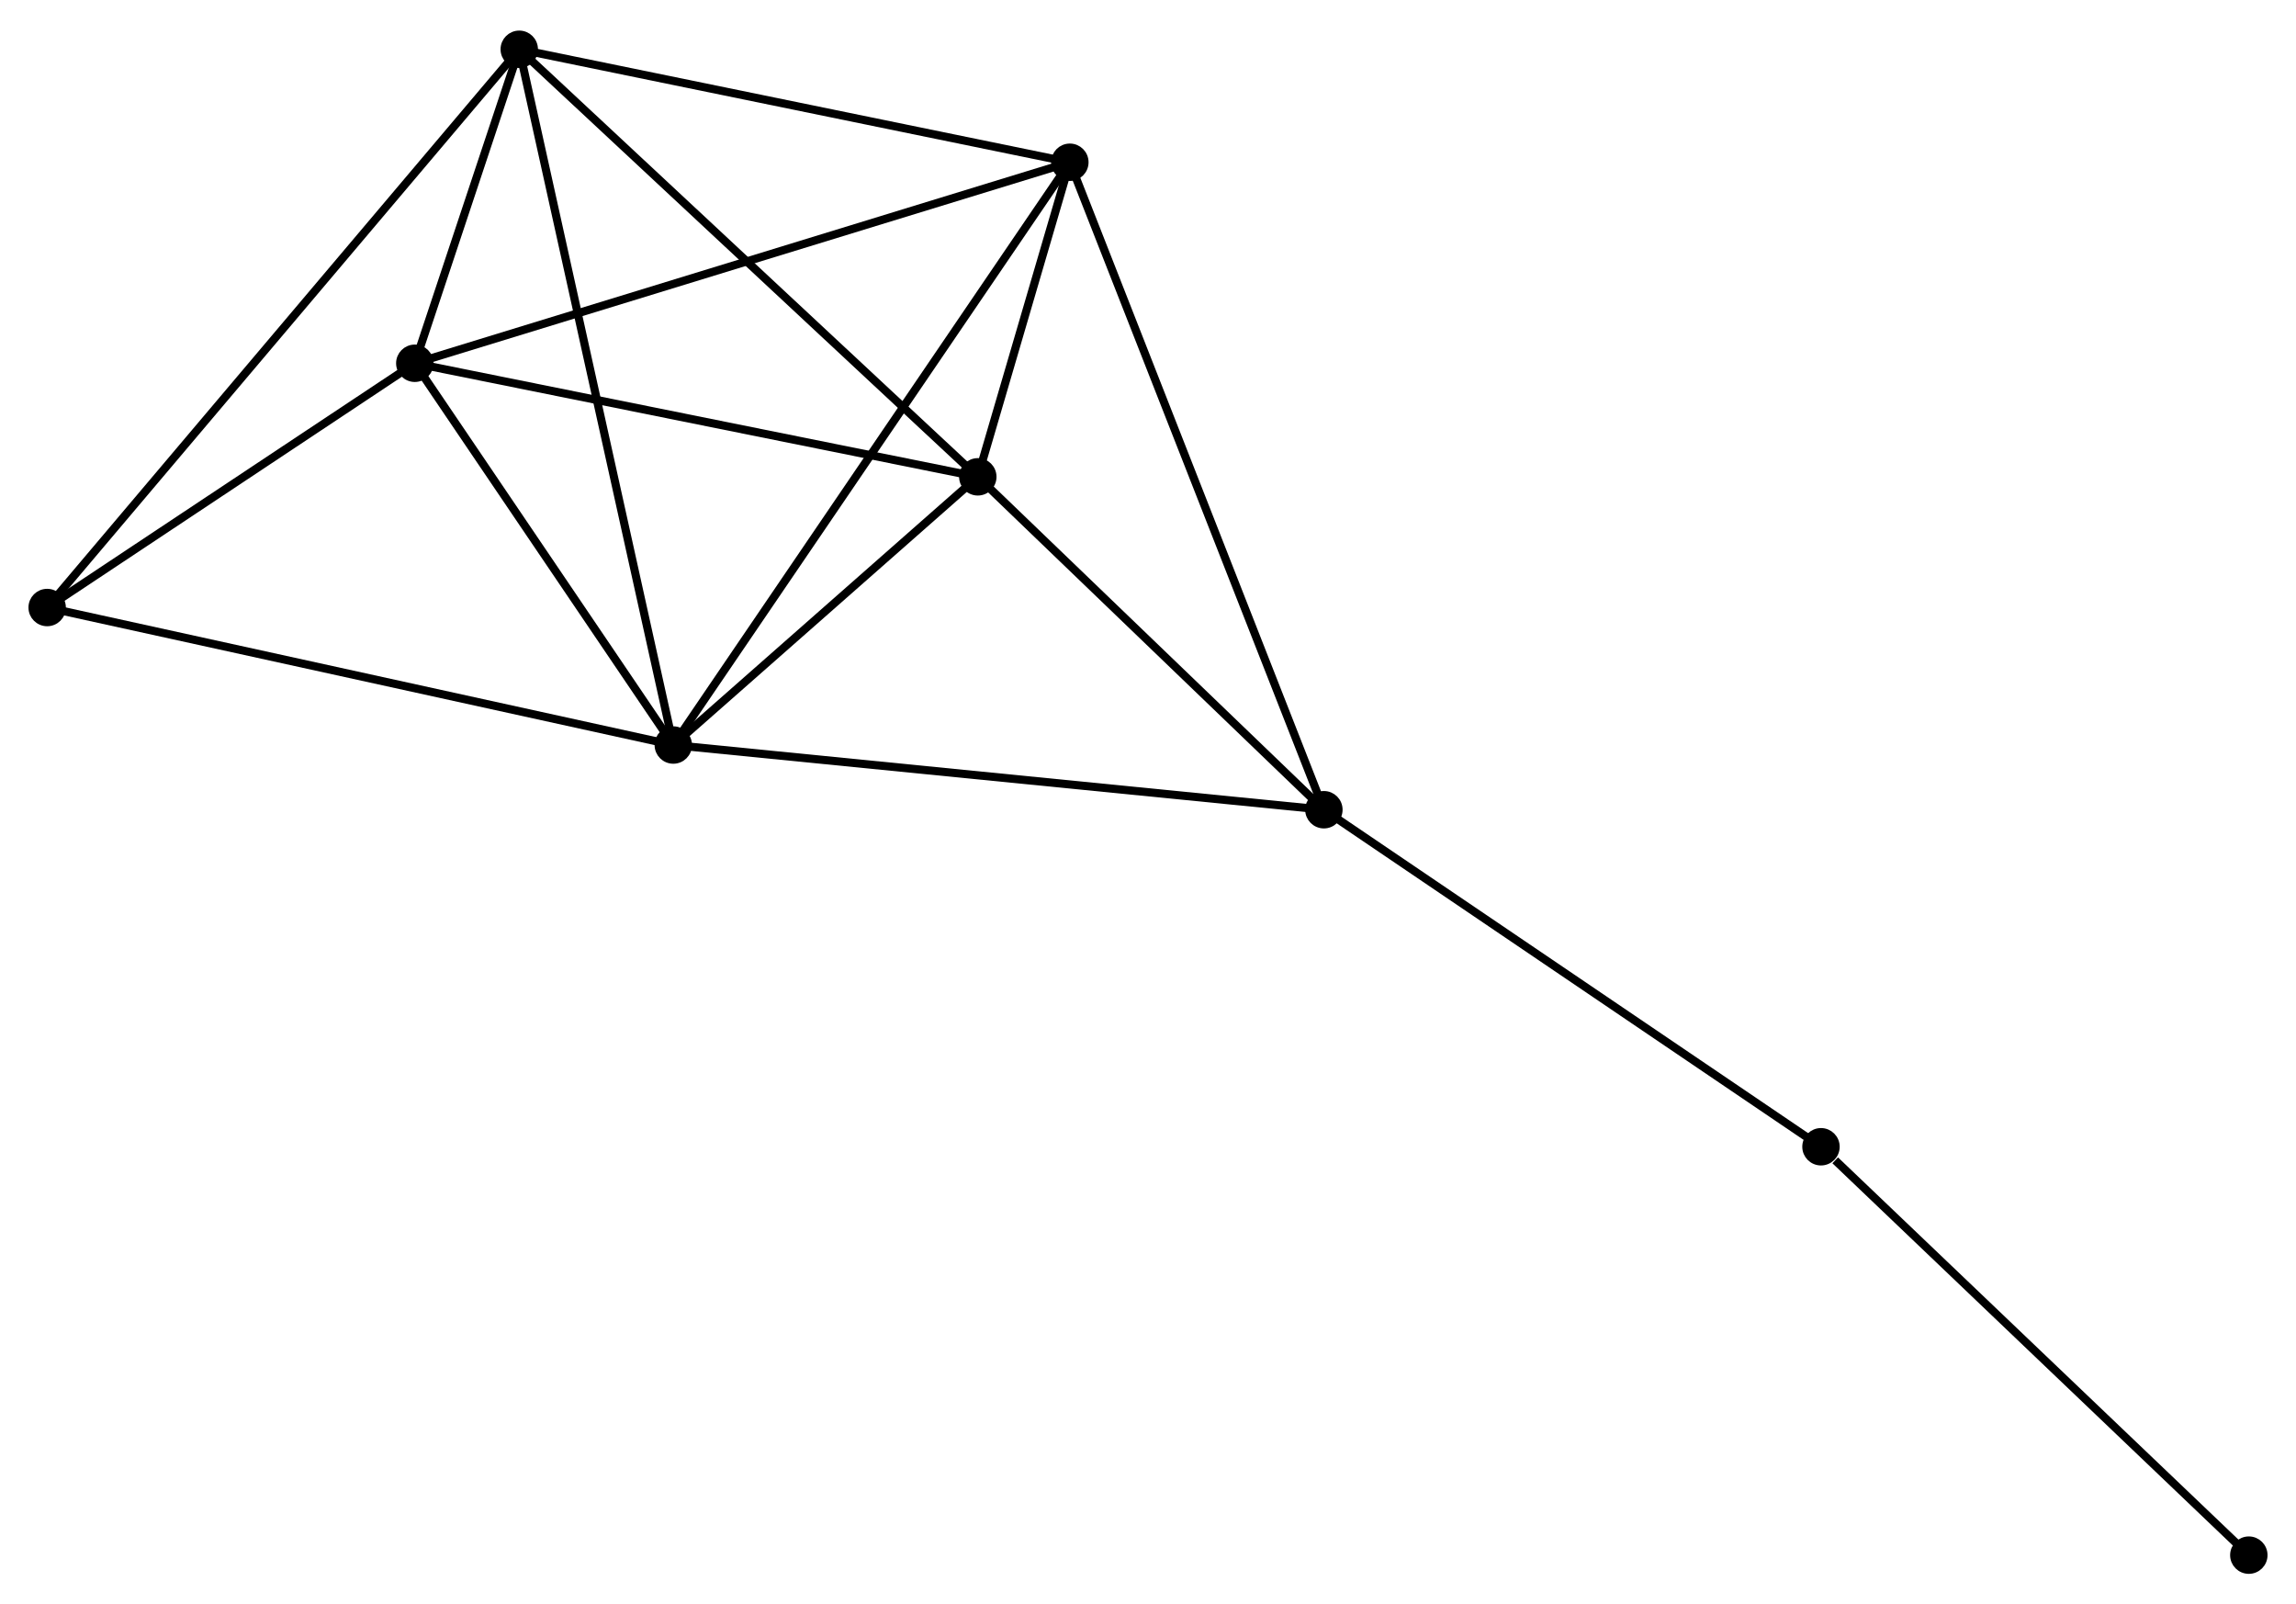 <?xml version="1.0" encoding="UTF-8" standalone="no"?>
<!DOCTYPE svg PUBLIC "-//W3C//DTD SVG 1.1//EN"
 "http://www.w3.org/Graphics/SVG/1.1/DTD/svg11.dtd">
<!-- Generated by graphviz version 2.36.0 (20140111.2315)
 -->
<!-- Title: %3 Pages: 1 -->
<svg width="282pt" height="197pt"
 viewBox="0.00 0.00 282.34 196.72" xmlns="http://www.w3.org/2000/svg" xmlns:xlink="http://www.w3.org/1999/xlink">
<g id="graph0" class="graph" transform="scale(1 1) rotate(0) translate(4 192.721)">
<title>%3</title>
<!-- 0 -->
<g id="node1" class="node"><title>0</title>
<ellipse fill="black" stroke="black" cx="78.795" cy="-101.39" rx="1.8" ry="1.8"/>
</g>
<!-- 1 -->
<g id="node2" class="node"><title>1</title>
<ellipse fill="black" stroke="black" cx="127.56" cy="-173.033" rx="1.8" ry="1.8"/>
</g>
<!-- 0&#45;&#45;1 -->
<g id="edge1" class="edge"><title>0&#45;&#45;1</title>
<path fill="none" stroke="black" d="M79.814,-102.886C86.16,-112.21 120.217,-162.245 126.547,-171.545"/>
</g>
<!-- 2 -->
<g id="node3" class="node"><title>2</title>
<ellipse fill="black" stroke="black" cx="116.241" cy="-134.361" rx="1.8" ry="1.8"/>
</g>
<!-- 0&#45;&#45;2 -->
<g id="edge2" class="edge"><title>0&#45;&#45;2</title>
<path fill="none" stroke="black" d="M80.404,-102.806C86.564,-108.23 108.603,-127.636 114.68,-132.986"/>
</g>
<!-- 3 -->
<g id="node4" class="node"><title>3</title>
<ellipse fill="black" stroke="black" cx="59.853" cy="-186.921" rx="1.8" ry="1.8"/>
</g>
<!-- 0&#45;&#45;3 -->
<g id="edge3" class="edge"><title>0&#45;&#45;3</title>
<path fill="none" stroke="black" d="M78.4,-103.176C75.934,-114.307 62.705,-174.042 60.247,-185.145"/>
</g>
<!-- 4 -->
<g id="node5" class="node"><title>4</title>
<ellipse fill="black" stroke="black" cx="47.008" cy="-148.321" rx="1.8" ry="1.8"/>
</g>
<!-- 0&#45;&#45;4 -->
<g id="edge4" class="edge"><title>0&#45;&#45;4</title>
<path fill="none" stroke="black" d="M77.738,-102.951C72.912,-110.076 53.004,-139.469 48.103,-146.705"/>
</g>
<!-- 5 -->
<g id="node6" class="node"><title>5</title>
<ellipse fill="black" stroke="black" cx="158.799" cy="-93.437" rx="1.8" ry="1.8"/>
</g>
<!-- 0&#45;&#45;5 -->
<g id="edge5" class="edge"><title>0&#45;&#45;5</title>
<path fill="none" stroke="black" d="M80.773,-101.193C91.841,-100.093 146.003,-94.709 156.89,-93.626"/>
</g>
<!-- 6 -->
<g id="node7" class="node"><title>6</title>
<ellipse fill="black" stroke="black" cx="1.8" cy="-118.294" rx="1.8" ry="1.8"/>
</g>
<!-- 0&#45;&#45;6 -->
<g id="edge6" class="edge"><title>0&#45;&#45;6</title>
<path fill="none" stroke="black" d="M76.892,-101.807C66.24,-104.146 14.115,-115.59 3.637,-117.891"/>
</g>
<!-- 1&#45;&#45;2 -->
<g id="edge7" class="edge"><title>1&#45;&#45;2</title>
<path fill="none" stroke="black" d="M126.952,-170.954C124.968,-164.177 118.707,-142.785 116.798,-136.266"/>
</g>
<!-- 1&#45;&#45;3 -->
<g id="edge8" class="edge"><title>1&#45;&#45;3</title>
<path fill="none" stroke="black" d="M125.607,-173.434C115.72,-175.462 71.287,-184.576 61.686,-186.545"/>
</g>
<!-- 1&#45;&#45;4 -->
<g id="edge9" class="edge"><title>1&#45;&#45;4</title>
<path fill="none" stroke="black" d="M125.569,-172.422C114.425,-169.003 59.892,-152.273 48.93,-148.91"/>
</g>
<!-- 1&#45;&#45;5 -->
<g id="edge10" class="edge"><title>1&#45;&#45;5</title>
<path fill="none" stroke="black" d="M128.333,-171.066C132.654,-160.053 153.802,-106.168 158.053,-95.335"/>
</g>
<!-- 2&#45;&#45;3 -->
<g id="edge11" class="edge"><title>2&#45;&#45;3</title>
<path fill="none" stroke="black" d="M114.847,-135.66C107.114,-142.869 69.534,-177.898 61.405,-185.474"/>
</g>
<!-- 2&#45;&#45;4 -->
<g id="edge12" class="edge"><title>2&#45;&#45;4</title>
<path fill="none" stroke="black" d="M114.244,-134.764C104.134,-136.802 58.7,-145.963 48.883,-147.943"/>
</g>
<!-- 2&#45;&#45;5 -->
<g id="edge13" class="edge"><title>2&#45;&#45;5</title>
<path fill="none" stroke="black" d="M117.657,-132.999C124.118,-126.786 150.771,-101.156 157.334,-94.845"/>
</g>
<!-- 3&#45;&#45;4 -->
<g id="edge14" class="edge"><title>3&#45;&#45;4</title>
<path fill="none" stroke="black" d="M59.163,-184.846C56.911,-178.081 49.806,-156.729 47.641,-150.222"/>
</g>
<!-- 3&#45;&#45;6 -->
<g id="edge15" class="edge"><title>3&#45;&#45;6</title>
<path fill="none" stroke="black" d="M58.641,-185.488C51.086,-176.557 10.541,-128.628 3.006,-119.72"/>
</g>
<!-- 4&#45;&#45;6 -->
<g id="edge16" class="edge"><title>4&#45;&#45;6</title>
<path fill="none" stroke="black" d="M45.504,-147.322C38.641,-142.763 10.327,-123.958 3.356,-119.328"/>
</g>
<!-- 7 -->
<g id="node8" class="node"><title>7</title>
<ellipse fill="black" stroke="black" cx="219.927" cy="-52.004" rx="1.8" ry="1.8"/>
</g>
<!-- 5&#45;&#45;7 -->
<g id="edge17" class="edge"><title>5&#45;&#45;7</title>
<path fill="none" stroke="black" d="M160.31,-92.413C168.693,-86.73 209.433,-59.117 218.244,-53.145"/>
</g>
<!-- 8 -->
<g id="node9" class="node"><title>8</title>
<ellipse fill="black" stroke="black" cx="272.539" cy="-1.8" rx="1.8" ry="1.8"/>
</g>
<!-- 7&#45;&#45;8 -->
<g id="edge18" class="edge"><title>7&#45;&#45;8</title>
<path fill="none" stroke="black" d="M221.678,-50.334C229.808,-42.575 263.8,-10.139 271.139,-3.136"/>
</g>
</g>
</svg>
